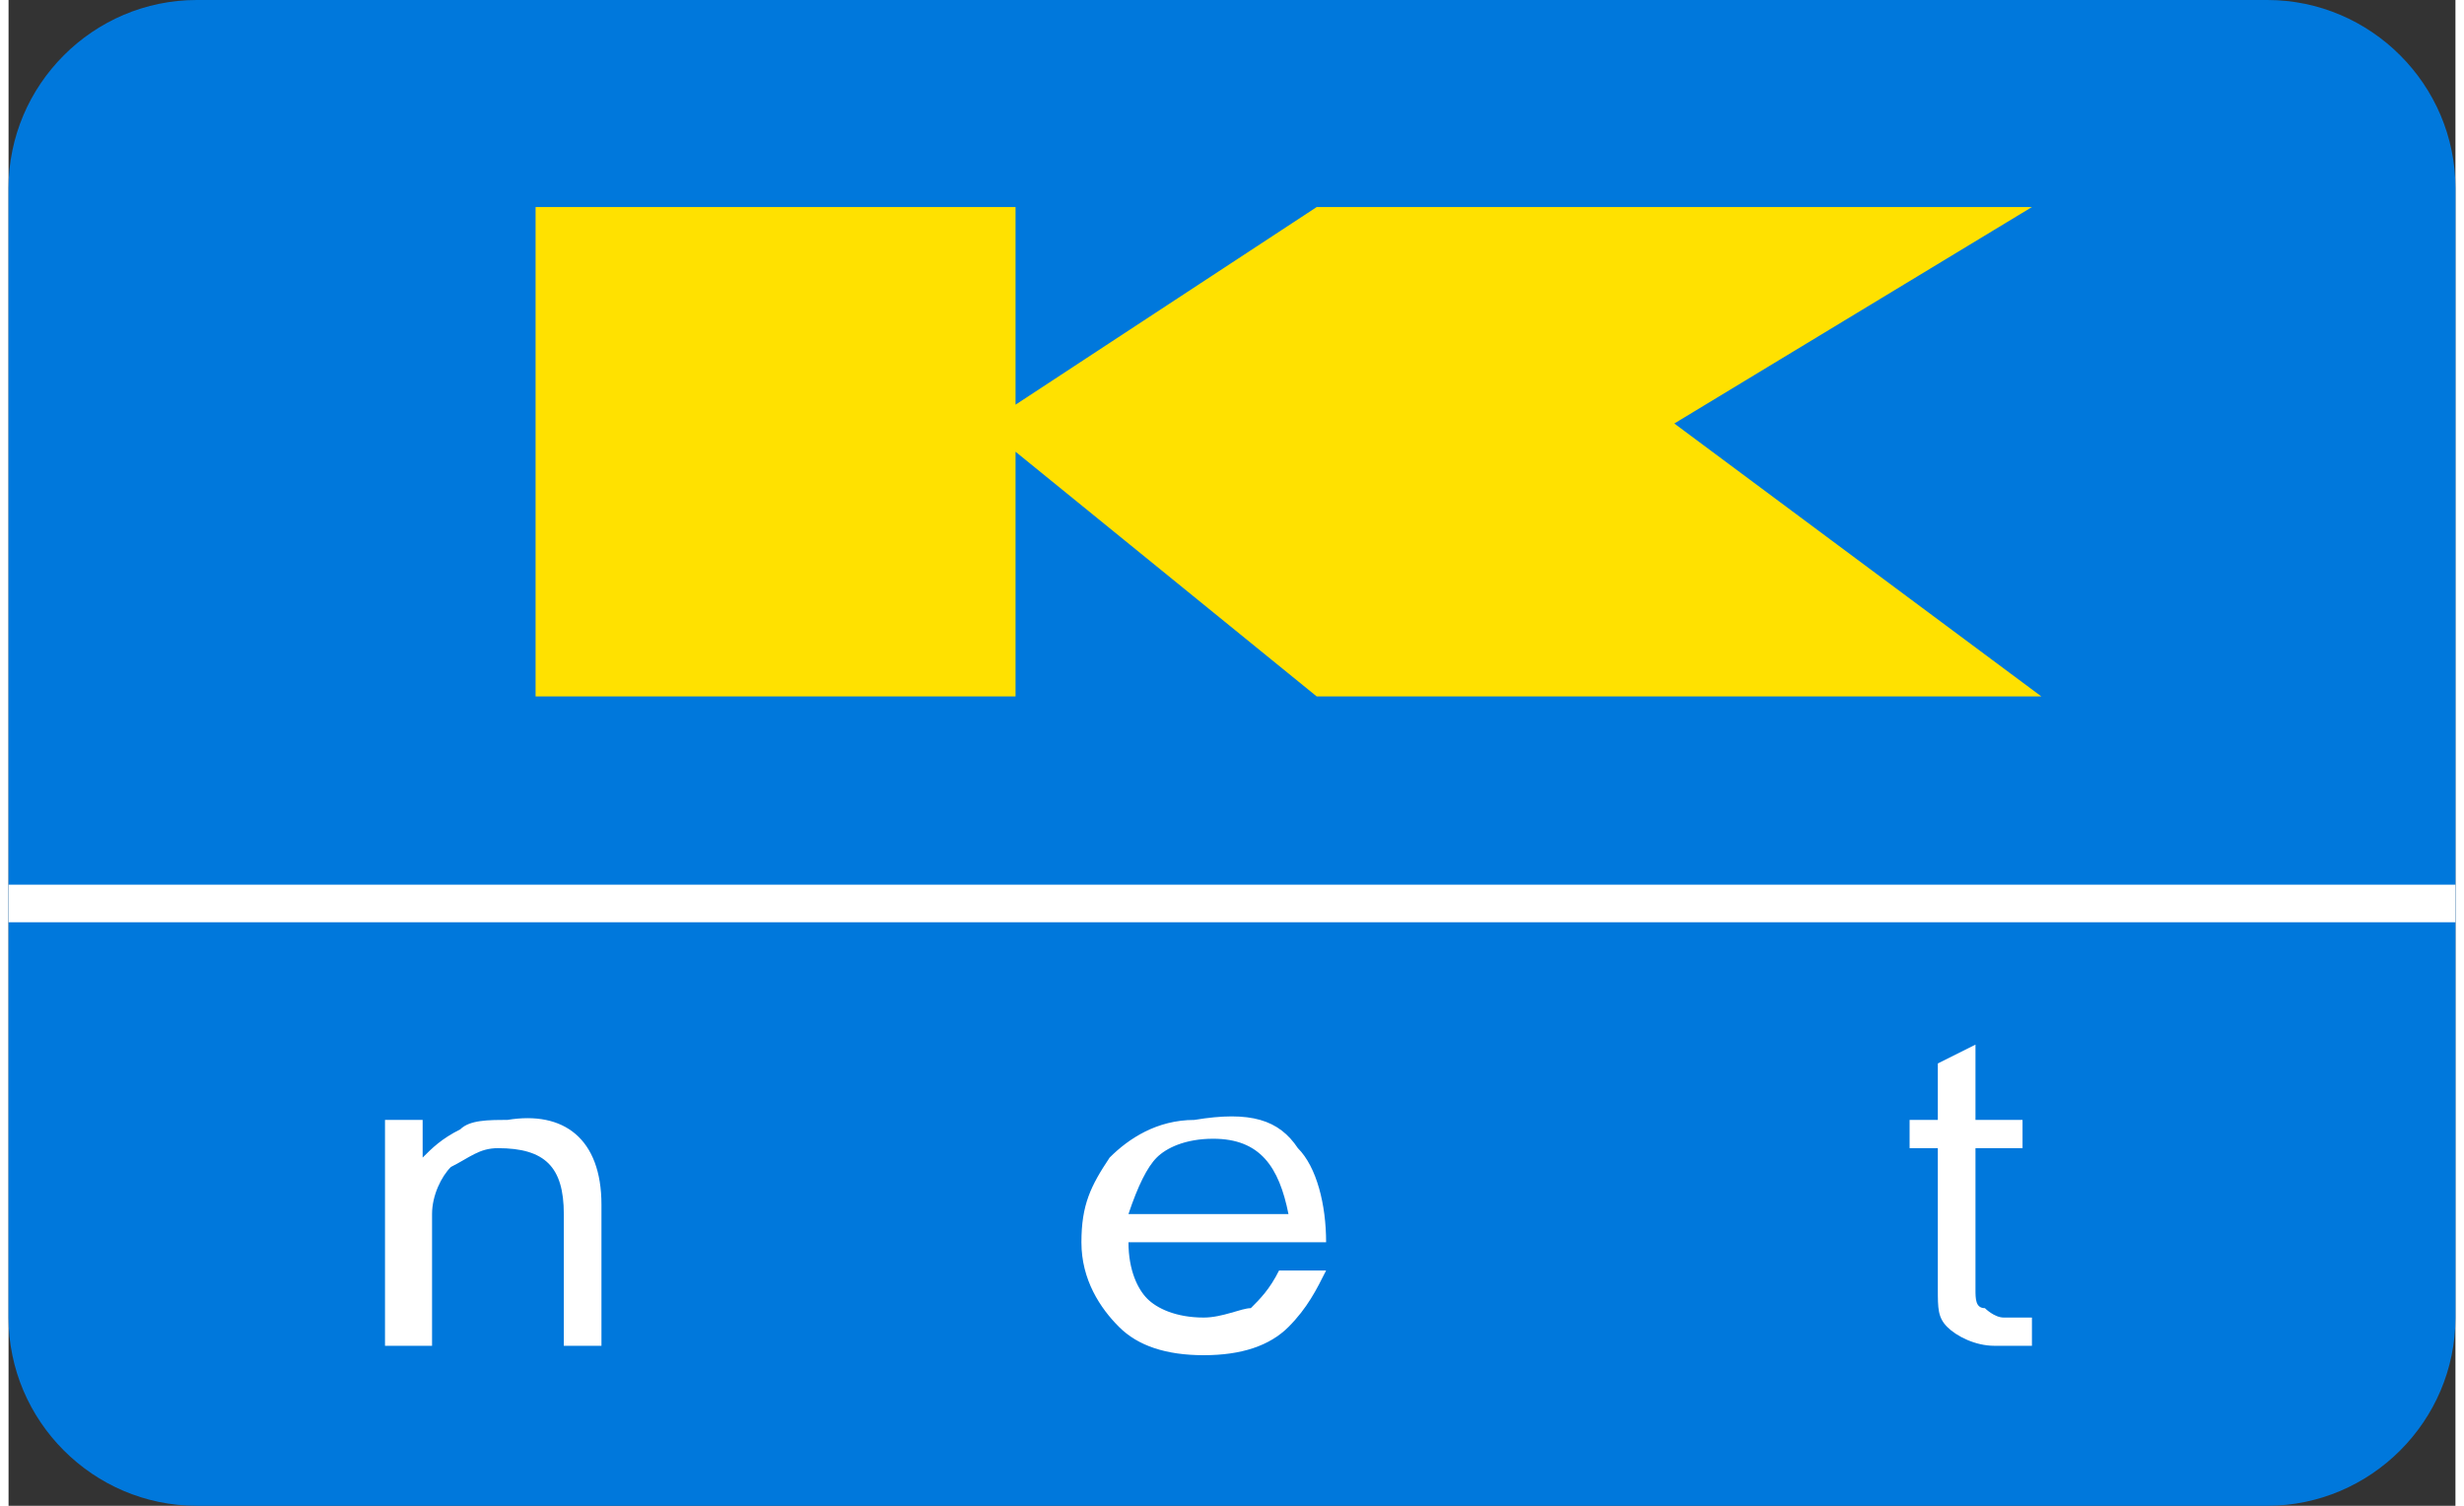 <svg xmlns="http://www.w3.org/2000/svg" id="Klarna-small" viewBox="0 0 26 16" width="36px" height="22px">
    <rect x="0" y="0" width="26" height="16" fill="#333333" stroke="none"/>
    <style>.st2{fill:#fff}</style>
    <path d="M2 0h22c1.1 0 2 .9 2 2v12c0 1.1-.9 2-2 2H2c-1.1 0-2-.9-2-2V2C0 .9.9 0 2 0z" fill="#0078dc"/>
    <path fill="#ffe100" d="M21.6 7.4l-3.9-2.9 3.8-2.3h-7.6l-3.2 2.1V2.2H5.6v5.2h5.1V4.8l3.2 2.6z"/>
    <path class="st2" d="M6.3 12.8v1.5h-.4v-1.4c0-.5-.2-.7-.7-.7-.2 0-.3.1-.5.2-.1.1-.2.3-.2.5v1.4H4v-2.4h.4v.4c.1-.1.2-.2.4-.3.1-.1.3-.1.5-.1.6-.1 1 .2 1 .9zM13.7 12.2c.2.2.3.6.3 1h-2.1c0 .3.1.5.2.6.1.1.3.2.6.2.2 0 .4-.1.5-.1.1-.1.2-.2.3-.4h.5c-.1.2-.2.4-.4.6-.2.2-.5.3-.9.3s-.7-.1-.9-.3-.4-.5-.4-.9.1-.6.3-.9c.2-.2.5-.4.9-.4.6-.1.9 0 1.1.3zm-1.5.1c-.1.1-.2.3-.3.6h1.7c-.1-.5-.3-.8-.8-.8-.3 0-.5.1-.6.2zM20.9 11.9h.5v.3h-.5v1.5c0 .1 0 .2.1.2 0 0 .1.1.2.1h.3v.3h-.4c-.2 0-.4-.1-.5-.2-.1-.1-.1-.2-.1-.4v-1.5h-.3v-.3h.3v-.6l.4-.2v.8zM0 9.4h26v.4H0z"/>
</svg>